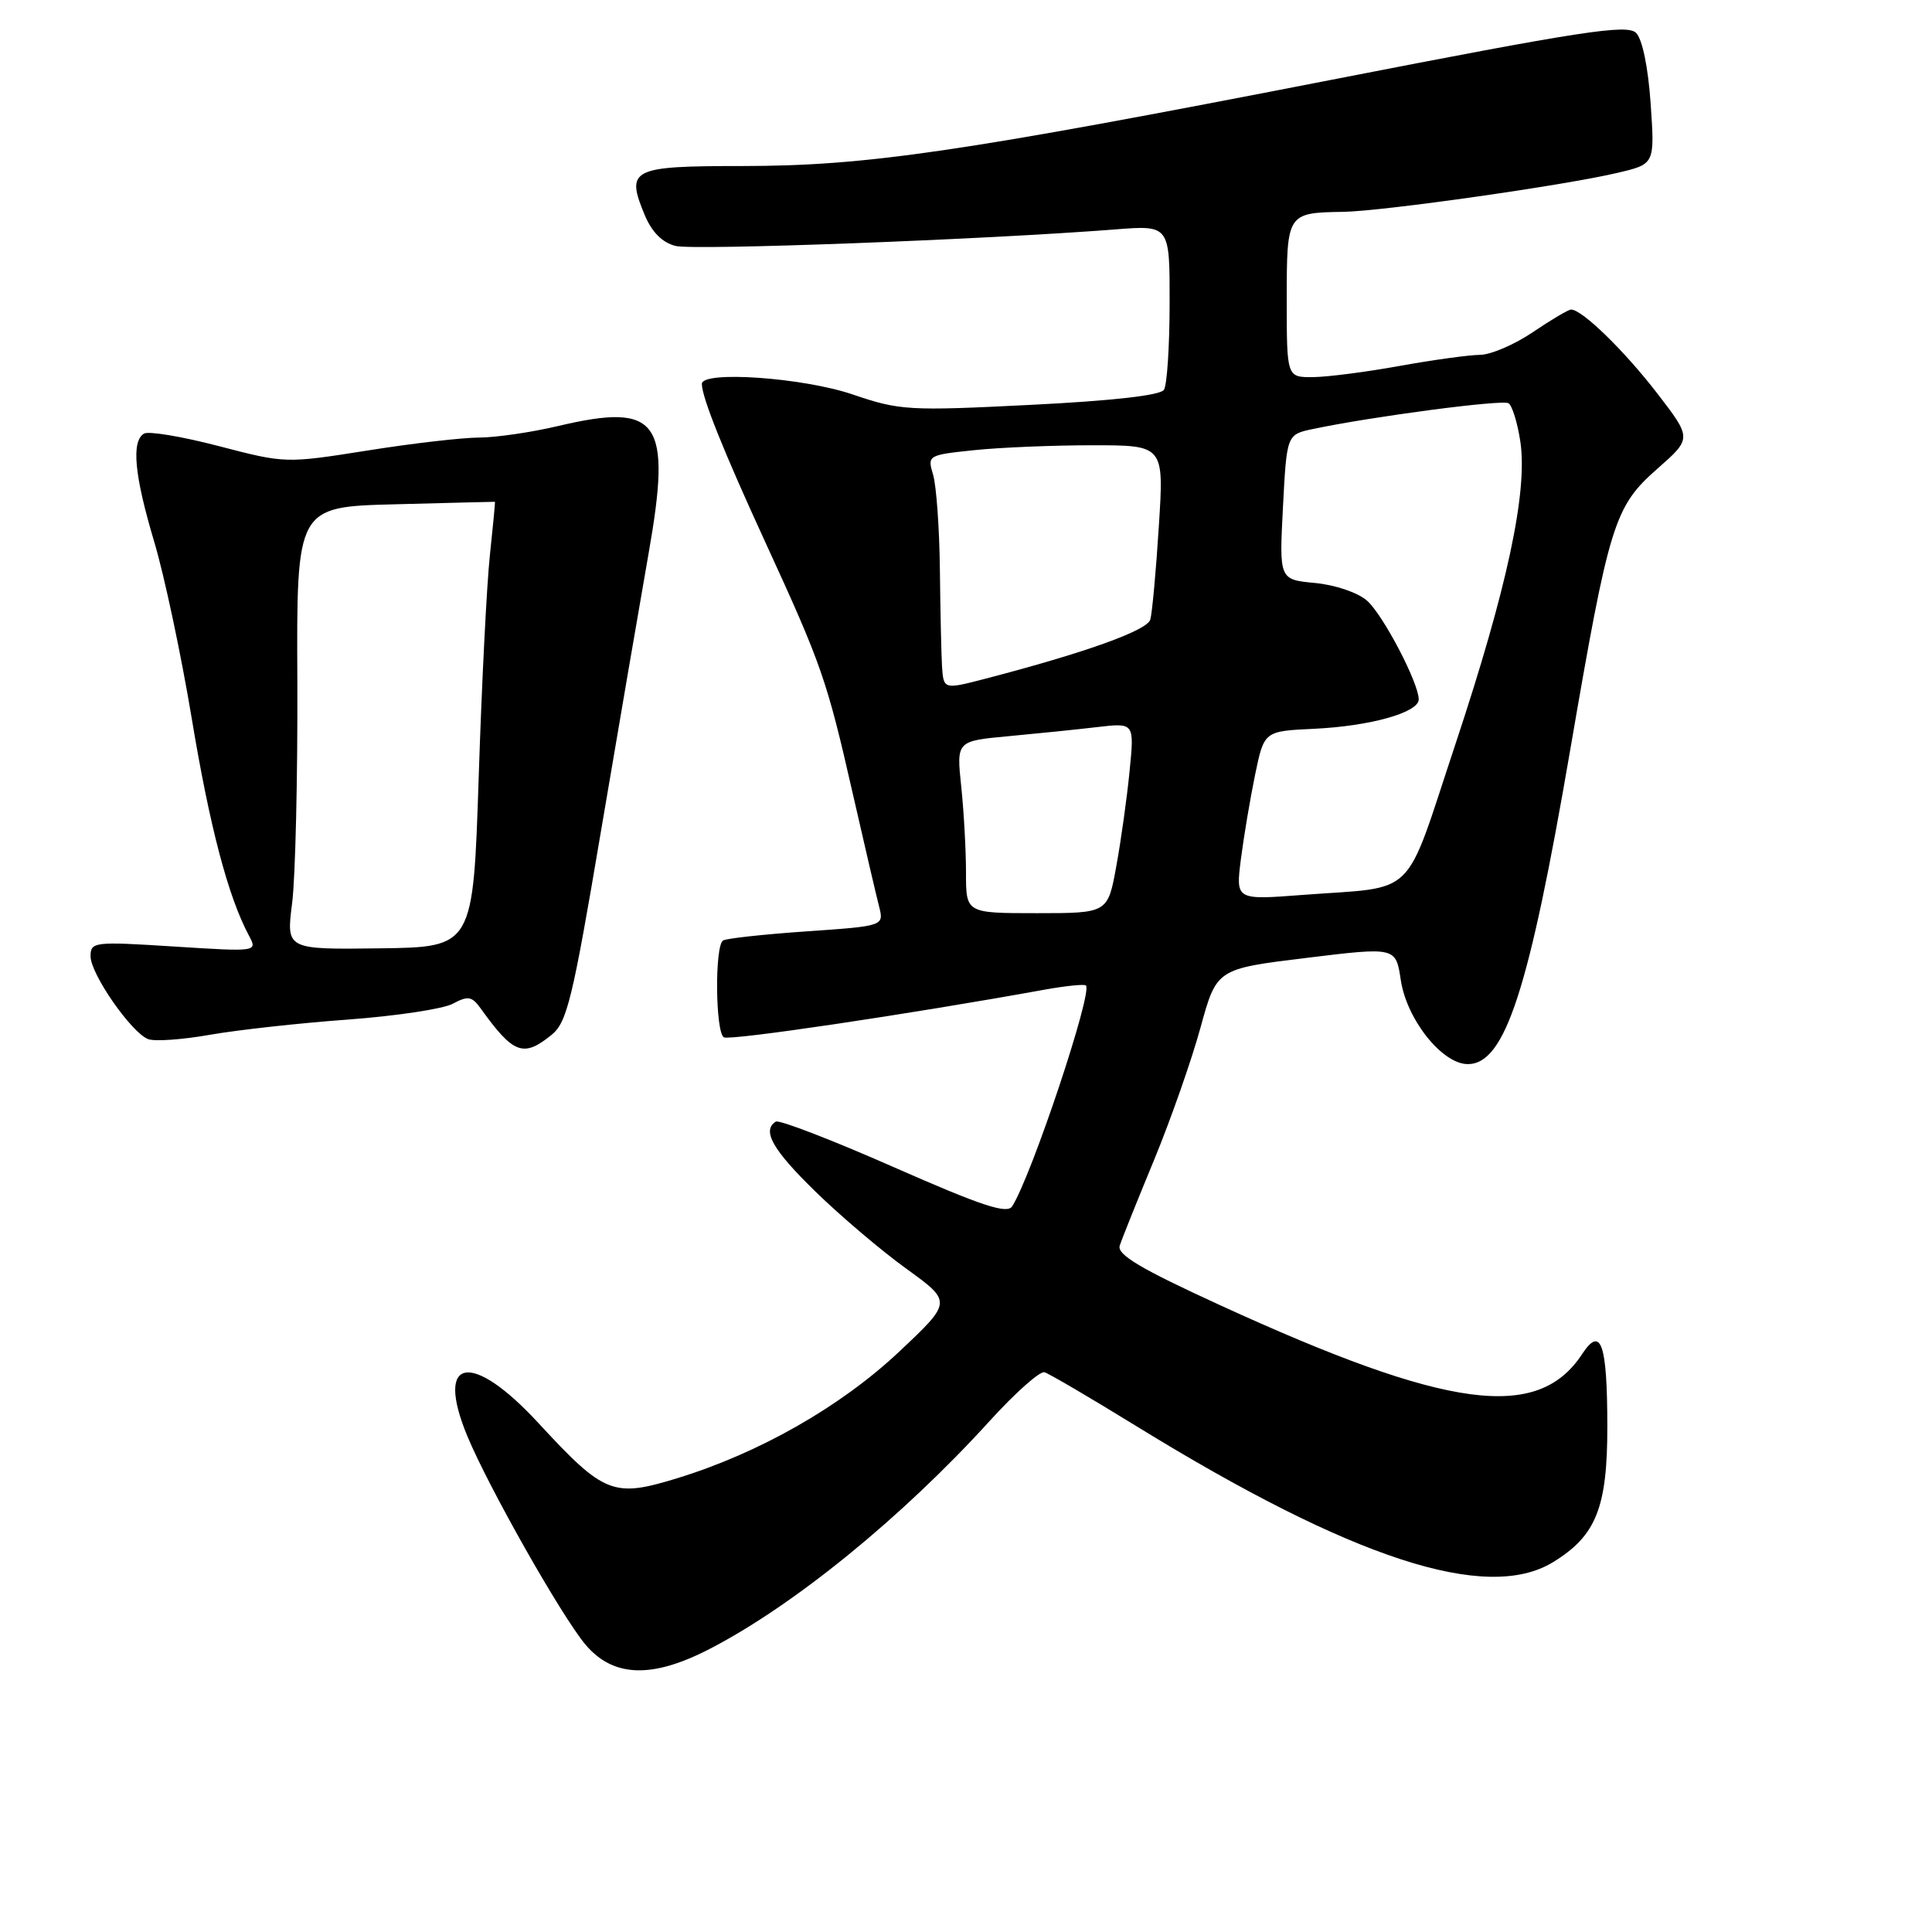 <?xml version="1.0" encoding="UTF-8" standalone="no"?>
<!DOCTYPE svg PUBLIC "-//W3C//DTD SVG 1.1//EN" "http://www.w3.org/Graphics/SVG/1.1/DTD/svg11.dtd" >
<svg xmlns="http://www.w3.org/2000/svg" xmlns:xlink="http://www.w3.org/1999/xlink" version="1.1" viewBox="0 0 256 256">
 <g >
 <path fill="currentColor"
d=" M 94.00 218.51 C 105.17 212.75 119.53 201.06 131.16 188.26 C 134.54 184.54 137.80 181.65 138.40 181.83 C 139.01 182.01 144.53 185.25 150.67 189.03 C 179.20 206.58 196.96 212.37 205.76 207.01 C 211.50 203.51 212.99 199.77 212.98 189.00 C 212.97 178.01 212.14 175.62 209.64 179.42 C 203.77 188.38 191.86 186.78 161.68 172.95 C 151.16 168.13 147.99 166.25 148.37 165.06 C 148.64 164.20 150.69 159.10 152.91 153.73 C 155.13 148.35 157.90 140.45 159.07 136.17 C 161.21 128.38 161.21 128.38 173.08 126.93 C 184.95 125.48 184.95 125.48 185.61 129.85 C 186.39 135.09 191.10 141.00 194.49 141.00 C 199.42 141.00 202.58 131.30 208.06 99.38 C 213.24 69.25 213.89 67.15 219.61 62.11 C 224.18 58.09 224.18 58.09 219.62 52.16 C 215.25 46.48 209.60 40.98 208.17 41.02 C 207.80 41.03 205.52 42.38 203.10 44.02 C 200.68 45.66 197.53 47.01 196.10 47.02 C 194.67 47.03 189.90 47.69 185.50 48.48 C 181.10 49.28 175.93 49.95 174.00 49.97 C 170.50 50.00 170.50 50.00 170.50 39.75 C 170.50 28.23 170.52 28.19 178.00 28.07 C 183.29 27.98 207.36 24.56 214.38 22.89 C 219.27 21.74 219.27 21.74 218.72 13.74 C 218.39 8.92 217.62 5.19 216.79 4.36 C 215.60 3.18 209.65 4.09 176.45 10.57 C 127.07 20.20 114.83 21.99 98.36 22.00 C 83.62 22.00 82.88 22.38 85.44 28.52 C 86.39 30.78 87.77 32.15 89.52 32.59 C 91.95 33.20 130.52 31.75 147.75 30.40 C 155.00 29.83 155.00 29.83 154.98 40.16 C 154.98 45.85 154.64 51.02 154.23 51.65 C 153.77 52.39 147.36 53.11 136.52 53.65 C 120.39 54.46 119.22 54.39 113.02 52.28 C 106.44 50.03 93.00 49.09 93.00 50.87 C 93.00 52.64 95.87 59.80 101.48 72.00 C 108.88 88.11 109.56 90.07 112.96 105.00 C 114.53 111.88 116.11 118.67 116.48 120.10 C 117.14 122.70 117.14 122.70 106.88 123.41 C 101.24 123.80 96.25 124.34 95.81 124.62 C 94.69 125.31 94.79 136.75 95.91 137.45 C 96.68 137.92 120.41 134.40 138.50 131.12 C 141.25 130.63 143.68 130.38 143.89 130.58 C 144.82 131.45 136.69 155.81 134.12 159.84 C 133.45 160.90 130.12 159.80 118.44 154.66 C 110.28 151.06 103.24 148.35 102.80 148.62 C 100.92 149.79 102.37 152.35 108.04 157.88 C 111.36 161.12 116.79 165.73 120.12 168.13 C 126.16 172.50 126.16 172.50 119.14 179.11 C 111.40 186.39 100.59 192.55 89.68 195.89 C 81.26 198.47 80.05 197.99 71.38 188.60 C 62.47 178.93 57.58 179.80 61.92 190.28 C 64.75 197.10 74.40 214.13 77.57 217.91 C 81.24 222.26 86.37 222.45 94.00 218.51 Z  M 73.08 137.13 C 75.13 135.48 75.87 132.42 79.59 110.38 C 81.91 96.70 84.76 80.06 85.93 73.40 C 89.05 55.71 87.34 53.29 73.95 56.45 C 70.40 57.29 65.70 57.97 63.50 57.98 C 61.30 57.98 54.62 58.75 48.67 59.70 C 37.86 61.41 37.81 61.41 28.99 59.11 C 24.12 57.84 19.66 57.09 19.07 57.46 C 17.38 58.50 17.81 63.00 20.43 71.77 C 21.77 76.24 24.01 86.79 25.41 95.22 C 27.78 109.51 30.23 118.83 32.98 123.96 C 34.13 126.12 34.13 126.12 23.07 125.42 C 12.45 124.74 12.00 124.80 12.00 126.71 C 12.00 129.06 17.40 136.83 19.63 137.69 C 20.49 138.02 24.18 137.76 27.84 137.11 C 31.51 136.47 39.71 135.56 46.08 135.10 C 52.45 134.63 58.72 133.69 60.00 133.00 C 62.01 131.92 62.53 132.01 63.69 133.62 C 68.03 139.67 69.35 140.16 73.08 137.13 Z  M 128.00 115.65 C 128.00 112.70 127.72 107.57 127.37 104.24 C 126.73 98.19 126.73 98.19 133.62 97.55 C 137.40 97.20 142.71 96.66 145.41 96.34 C 150.31 95.77 150.31 95.77 149.68 102.13 C 149.34 105.64 148.55 111.31 147.92 114.75 C 146.79 121.00 146.79 121.00 137.39 121.00 C 128.00 121.00 128.00 121.00 128.00 115.65 Z  M 164.42 113.88 C 164.80 110.92 165.64 105.89 166.30 102.69 C 167.50 96.88 167.50 96.88 174.09 96.57 C 181.56 96.22 188.00 94.41 187.99 92.67 C 187.97 90.46 183.28 81.50 181.15 79.60 C 179.94 78.53 176.97 77.51 174.26 77.25 C 169.50 76.80 169.50 76.80 170.00 67.19 C 170.50 57.57 170.50 57.57 174.00 56.84 C 181.81 55.19 199.06 52.92 199.88 53.43 C 200.37 53.73 201.07 56.00 201.45 58.49 C 202.45 65.18 199.71 77.96 192.82 98.70 C 185.93 119.43 187.97 117.42 172.62 118.58 C 163.74 119.26 163.74 119.26 164.42 113.88 Z  M 124.82 88.25 C 124.73 86.74 124.60 81.00 124.54 75.50 C 124.48 70.00 124.07 64.33 123.64 62.90 C 122.87 60.34 122.94 60.29 129.08 59.65 C 132.50 59.29 139.56 59.00 144.77 59.00 C 154.24 59.00 154.24 59.00 153.55 69.75 C 153.18 75.66 152.67 81.22 152.42 82.10 C 152.00 83.55 143.79 86.49 130.50 89.95 C 125.04 91.37 125.02 91.36 124.82 88.25 Z  M 38.71 119.66 C 39.14 116.27 39.45 103.07 39.40 90.33 C 39.29 67.15 39.29 67.15 52.40 66.82 C 59.60 66.63 65.54 66.48 65.58 66.49 C 65.63 66.49 65.33 69.65 64.92 73.50 C 64.50 77.35 63.83 90.62 63.43 103.00 C 62.69 125.50 62.69 125.50 50.31 125.66 C 37.92 125.82 37.92 125.82 38.71 119.66 Z "/>
</g>
</svg>